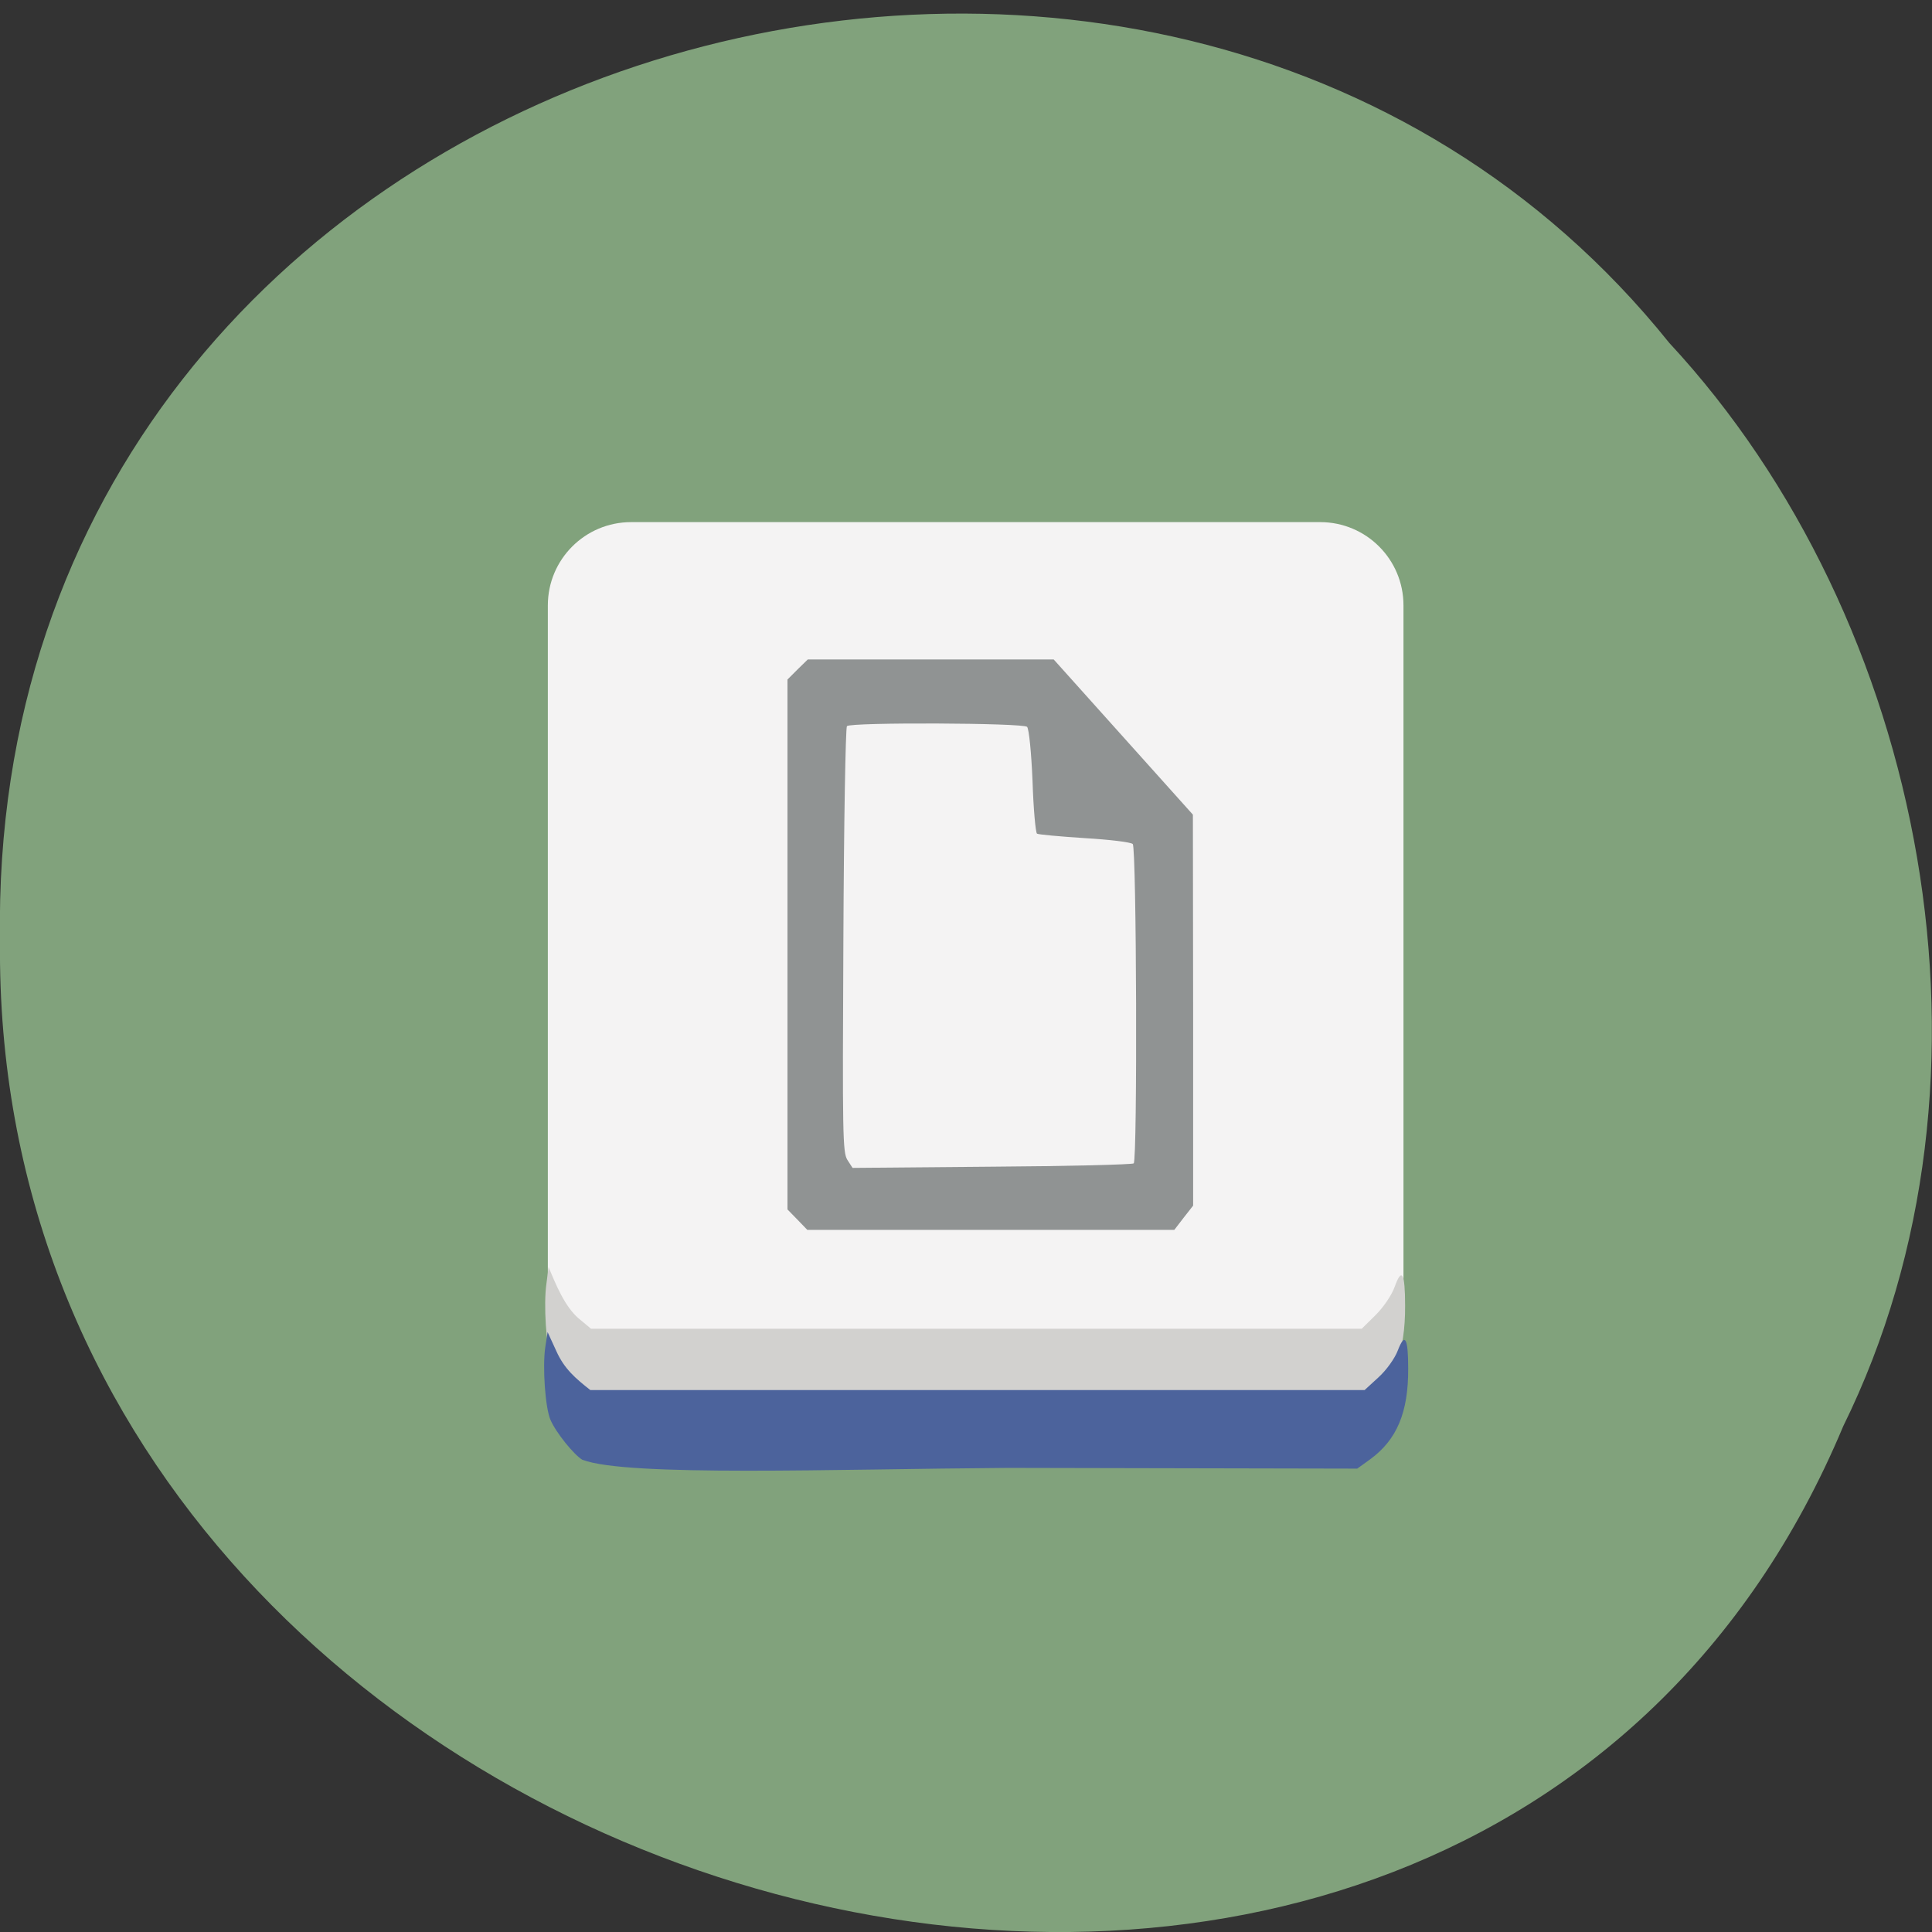 <svg xmlns="http://www.w3.org/2000/svg" viewBox="0 0 32 32"><rect x="0" y="0" width="32" height="32" fill="#333333" stroke="none"/><path d="m 30.527 23.629 c -6.297 15.01 -30.688 8.313 -30.527 -8.04 c -0.242 -14.859 19.15 -20.496 27.648 -9.91 c 4.25 4.578 5.734 12.16 2.879 17.949" fill="#82a37d" fill-opacity="0.996"/><path d="m 10.453 8.648 h 11.414 c 0.762 0 1.379 0.617 1.379 1.379 v 11.219 c 0 0.762 -0.617 1.379 -1.379 1.379 h -11.414 c -0.762 0 -1.379 -0.617 -1.379 -1.379 v -11.219 c 0 -0.762 0.617 -1.379 1.379 -1.379" fill="#f4f3f3"/><path d="m 13.207 20.2 l -0.164 -0.168 v -8.777 l 0.168 -0.168 l 0.168 -0.164 h 4.074 l 2.305 2.57 l 0.004 3.238 v 3.238 l -0.156 0.199 l -0.156 0.203 h -6.078 m 5.406 -1.102 c 0.063 -0.066 0.047 -5.227 -0.016 -5.289 c -0.027 -0.031 -0.387 -0.074 -0.797 -0.098 c -0.41 -0.027 -0.766 -0.059 -0.789 -0.074 c -0.023 -0.016 -0.059 -0.406 -0.074 -0.871 c -0.02 -0.48 -0.059 -0.863 -0.09 -0.898 c -0.063 -0.066 -2.918 -0.078 -2.984 -0.012 c -0.023 0.023 -0.051 1.621 -0.059 3.547 c -0.016 3.219 -0.012 3.512 0.066 3.637 l 0.086 0.133 l 2.309 -0.02 c 1.27 -0.008 2.324 -0.035 2.348 -0.055" fill="#909393"/><path d="m 9.66 23.23 c -0.141 -0.082 -0.438 -0.48 -0.527 -0.699 c -0.086 -0.215 -0.133 -0.926 -0.082 -1.273 l 0.035 -0.27 c 0.125 0.297 0.266 0.645 0.492 0.844 l 0.211 0.176 h 12.766 l 0.23 -0.227 c 0.129 -0.129 0.266 -0.328 0.316 -0.469 c 0.117 -0.328 0.172 -0.227 0.172 0.313 c 0.004 0.777 -0.188 1.254 -0.629 1.598 l -0.211 0.16 l -5.762 -0.008 c -2.898 0.035 -4.879 0 -7.01 -0.145" fill="#d2d1cf"/><path d="m 9.648 24.18 c -0.141 -0.082 -0.441 -0.453 -0.531 -0.664 c -0.086 -0.199 -0.133 -0.871 -0.086 -1.199 l 0.039 -0.254 l 0.145 0.316 c 0.133 0.297 0.32 0.453 0.563 0.645 h 12.824 l 0.23 -0.211 c 0.133 -0.121 0.27 -0.313 0.32 -0.445 c 0.117 -0.305 0.172 -0.211 0.172 0.297 c 0.004 0.73 -0.188 1.184 -0.633 1.508 l -0.211 0.152 l -5.789 -0.012 c -2.887 0.02 -6.297 0.148 -7.04 -0.133" fill="#4c639c"/></svg>